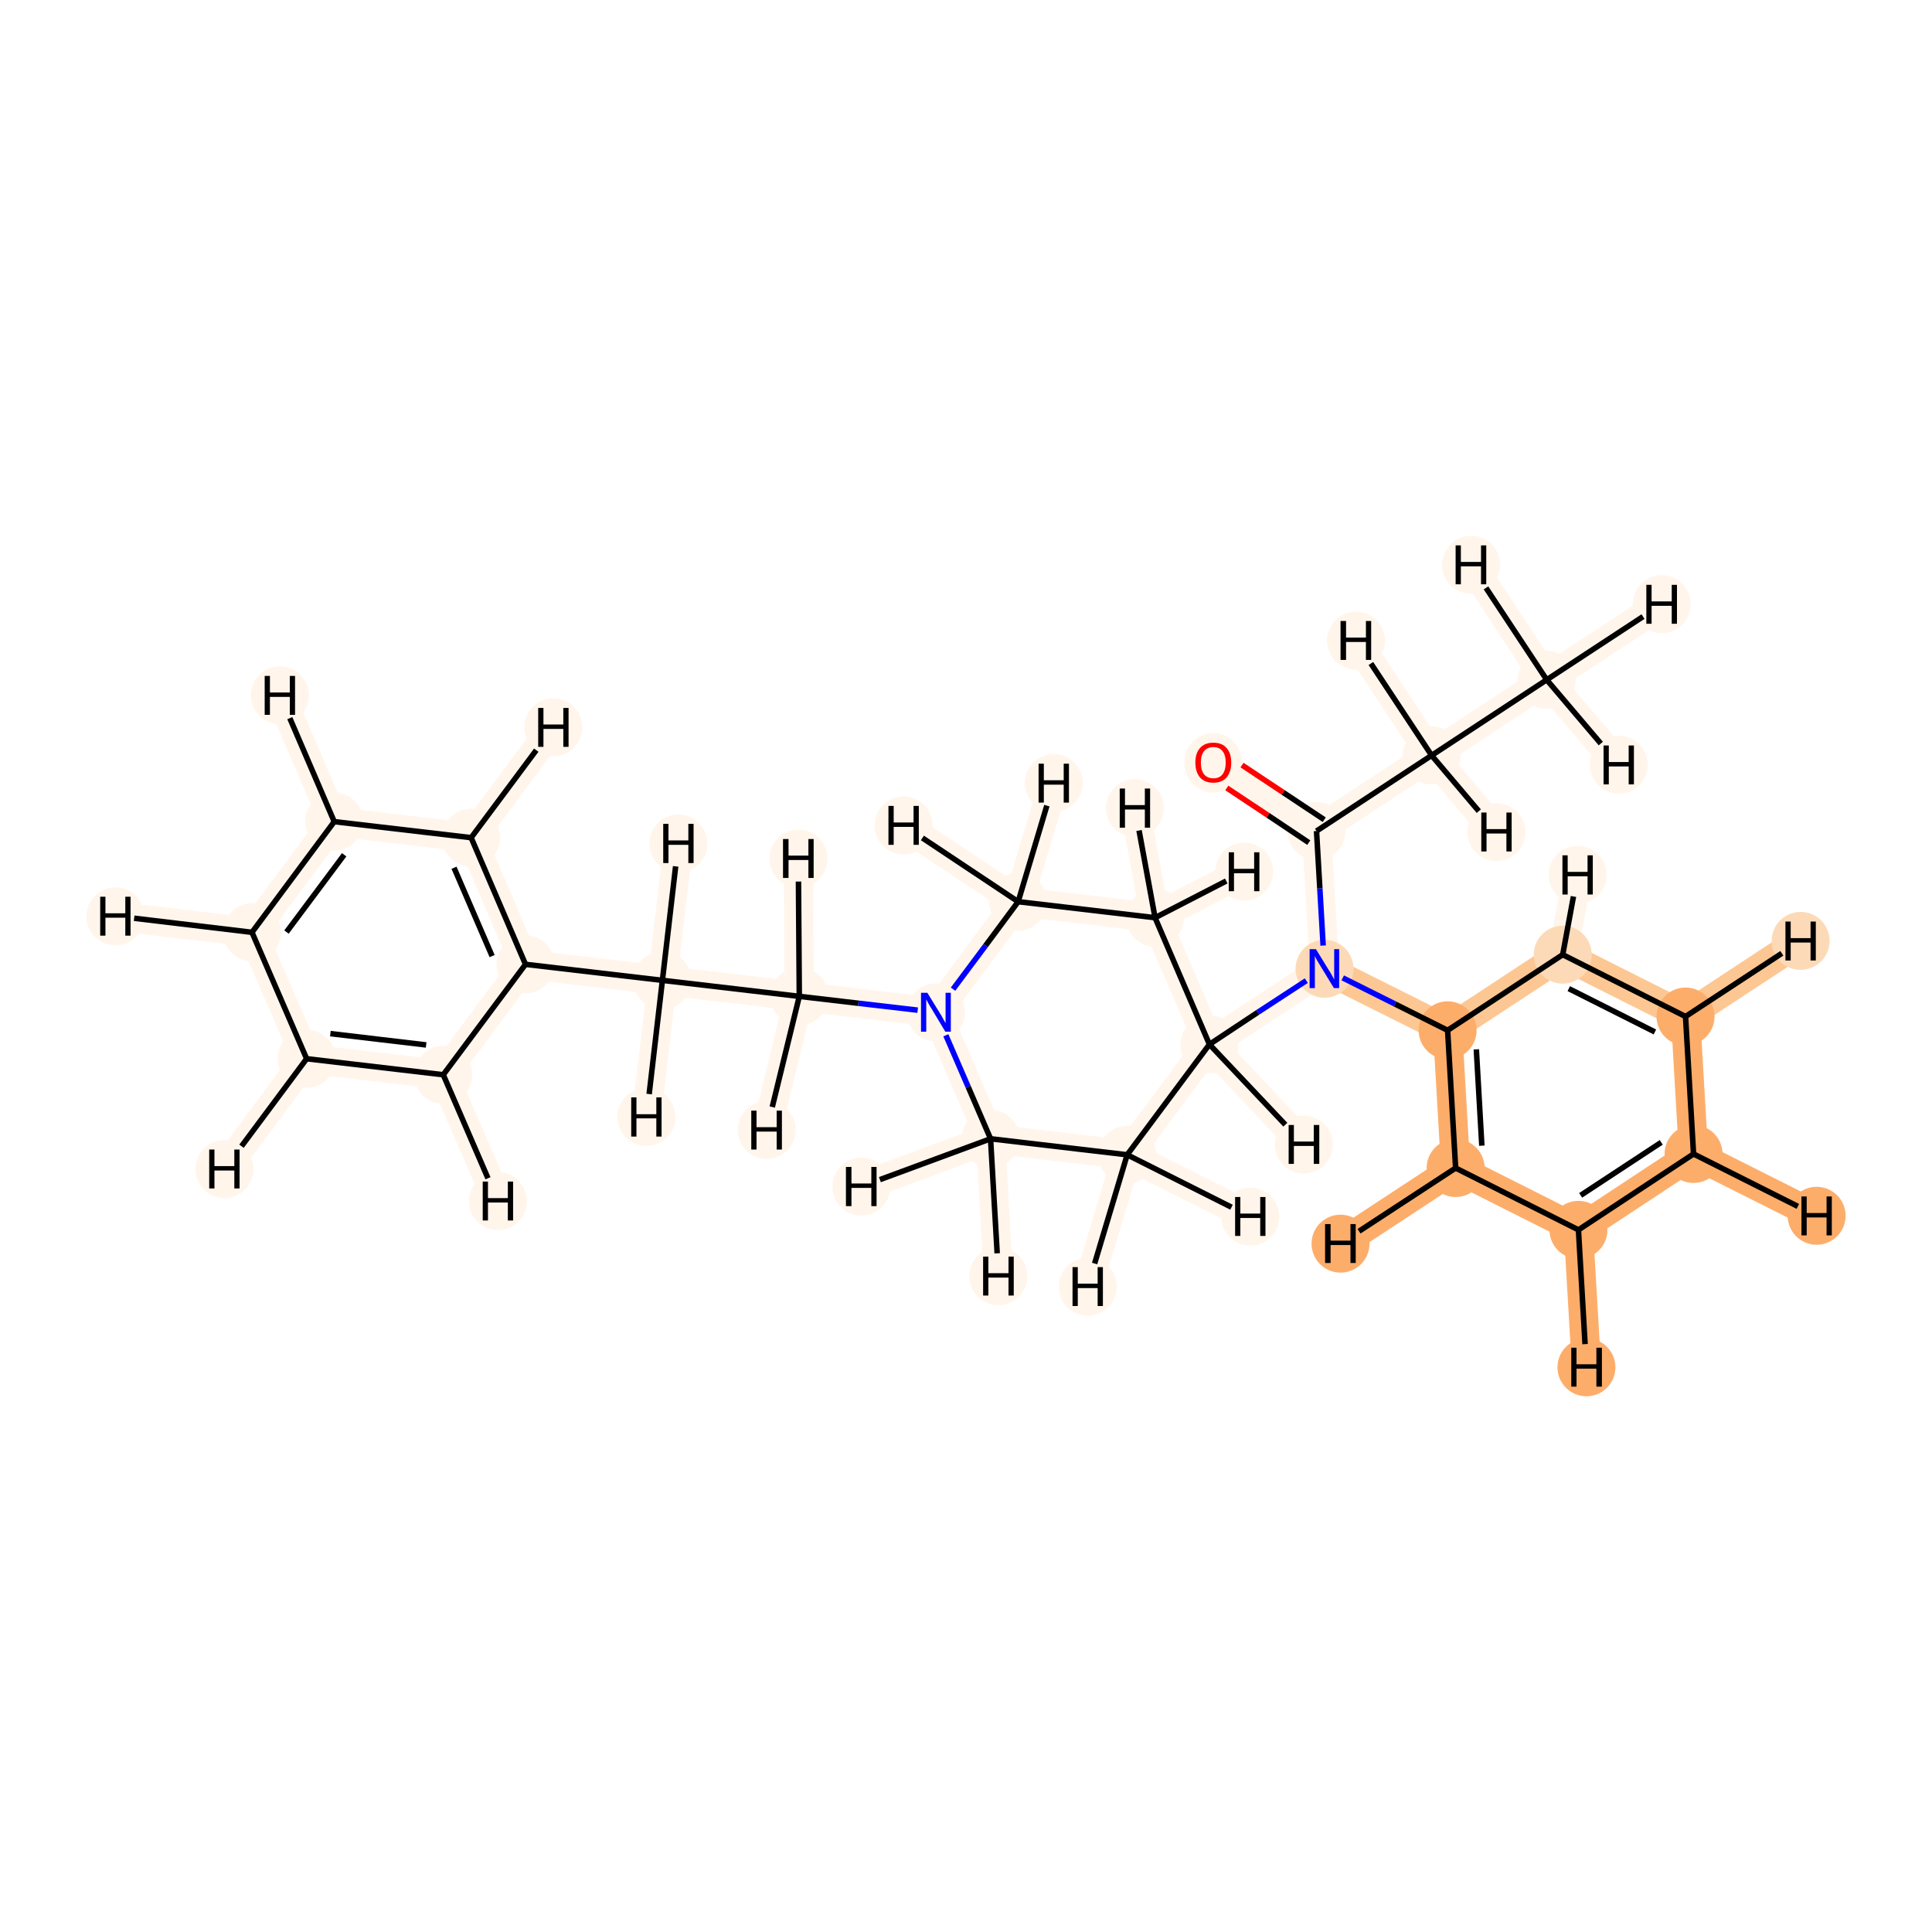 <?xml version='1.0' encoding='iso-8859-1'?>
<svg version='1.1' baseProfile='full'
              xmlns='http://www.w3.org/2000/svg'
                      xmlns:rdkit='http://www.rdkit.org/xml'
                      xmlns:xlink='http://www.w3.org/1999/xlink'
                  xml:space='preserve'
width='700px' height='700px' viewBox='0 0 700 700'>
<!-- END OF HEADER -->
<rect style='opacity:1.0;fill:#FFFFFF;stroke:none' width='700.0' height='700.0' x='0.0' y='0.0'> </rect>
<path d='M 560.4,246.3 L 518.7,273.7' style='fill:none;fill-rule:evenodd;stroke:#FFF5EB;stroke-width:10.6px;stroke-linecap:butt;stroke-linejoin:miter;stroke-opacity:1' />
<path d='M 560.4,246.3 L 602.1,218.9' style='fill:none;fill-rule:evenodd;stroke:#FFF5EB;stroke-width:10.6px;stroke-linecap:butt;stroke-linejoin:miter;stroke-opacity:1' />
<path d='M 560.4,246.3 L 533.0,204.6' style='fill:none;fill-rule:evenodd;stroke:#FFF5EB;stroke-width:10.6px;stroke-linecap:butt;stroke-linejoin:miter;stroke-opacity:1' />
<path d='M 560.4,246.3 L 586.5,277.1' style='fill:none;fill-rule:evenodd;stroke:#FFF5EB;stroke-width:10.6px;stroke-linecap:butt;stroke-linejoin:miter;stroke-opacity:1' />
<path d='M 518.7,273.7 L 477.0,301.1' style='fill:none;fill-rule:evenodd;stroke:#FFF5EB;stroke-width:10.6px;stroke-linecap:butt;stroke-linejoin:miter;stroke-opacity:1' />
<path d='M 518.7,273.7 L 491.3,232.1' style='fill:none;fill-rule:evenodd;stroke:#FFF5EB;stroke-width:10.6px;stroke-linecap:butt;stroke-linejoin:miter;stroke-opacity:1' />
<path d='M 518.7,273.7 L 542.2,301.5' style='fill:none;fill-rule:evenodd;stroke:#FFF5EB;stroke-width:10.6px;stroke-linecap:butt;stroke-linejoin:miter;stroke-opacity:1' />
<path d='M 477.0,301.1 L 439.6,276.2' style='fill:none;fill-rule:evenodd;stroke:#FFF5EB;stroke-width:10.6px;stroke-linecap:butt;stroke-linejoin:miter;stroke-opacity:1' />
<path d='M 477.0,301.1 L 479.9,351.0' style='fill:none;fill-rule:evenodd;stroke:#FFF5EB;stroke-width:10.6px;stroke-linecap:butt;stroke-linejoin:miter;stroke-opacity:1' />
<path d='M 479.9,351.0 L 524.5,373.3' style='fill:none;fill-rule:evenodd;stroke:#FDC793;stroke-width:10.6px;stroke-linecap:butt;stroke-linejoin:miter;stroke-opacity:1' />
<path d='M 479.9,351.0 L 438.2,378.4' style='fill:none;fill-rule:evenodd;stroke:#FFF5EB;stroke-width:10.6px;stroke-linecap:butt;stroke-linejoin:miter;stroke-opacity:1' />
<path d='M 524.5,373.3 L 527.4,423.2' style='fill:none;fill-rule:evenodd;stroke:#FDAD6A;stroke-width:10.6px;stroke-linecap:butt;stroke-linejoin:miter;stroke-opacity:1' />
<path d='M 524.5,373.3 L 566.2,345.9' style='fill:none;fill-rule:evenodd;stroke:#FDC793;stroke-width:10.6px;stroke-linecap:butt;stroke-linejoin:miter;stroke-opacity:1' />
<path d='M 527.4,423.2 L 571.9,445.6' style='fill:none;fill-rule:evenodd;stroke:#FDAD6A;stroke-width:10.6px;stroke-linecap:butt;stroke-linejoin:miter;stroke-opacity:1' />
<path d='M 527.4,423.2 L 485.7,450.6' style='fill:none;fill-rule:evenodd;stroke:#FDAD6A;stroke-width:10.6px;stroke-linecap:butt;stroke-linejoin:miter;stroke-opacity:1' />
<path d='M 571.9,445.6 L 613.6,418.1' style='fill:none;fill-rule:evenodd;stroke:#FDAD6A;stroke-width:10.6px;stroke-linecap:butt;stroke-linejoin:miter;stroke-opacity:1' />
<path d='M 571.9,445.6 L 574.8,495.4' style='fill:none;fill-rule:evenodd;stroke:#FDAD6A;stroke-width:10.6px;stroke-linecap:butt;stroke-linejoin:miter;stroke-opacity:1' />
<path d='M 613.6,418.1 L 610.7,368.3' style='fill:none;fill-rule:evenodd;stroke:#FDAD6A;stroke-width:10.6px;stroke-linecap:butt;stroke-linejoin:miter;stroke-opacity:1' />
<path d='M 613.6,418.1 L 658.2,440.5' style='fill:none;fill-rule:evenodd;stroke:#FDAD6A;stroke-width:10.6px;stroke-linecap:butt;stroke-linejoin:miter;stroke-opacity:1' />
<path d='M 610.7,368.3 L 566.2,345.9' style='fill:none;fill-rule:evenodd;stroke:#FDC793;stroke-width:10.6px;stroke-linecap:butt;stroke-linejoin:miter;stroke-opacity:1' />
<path d='M 610.7,368.3 L 652.4,340.9' style='fill:none;fill-rule:evenodd;stroke:#FDC793;stroke-width:10.6px;stroke-linecap:butt;stroke-linejoin:miter;stroke-opacity:1' />
<path d='M 566.2,345.9 L 571.6,317.0' style='fill:none;fill-rule:evenodd;stroke:#FFF5EB;stroke-width:10.6px;stroke-linecap:butt;stroke-linejoin:miter;stroke-opacity:1' />
<path d='M 438.2,378.4 L 418.5,332.5' style='fill:none;fill-rule:evenodd;stroke:#FFF5EB;stroke-width:10.6px;stroke-linecap:butt;stroke-linejoin:miter;stroke-opacity:1' />
<path d='M 438.2,378.4 L 408.4,418.4' style='fill:none;fill-rule:evenodd;stroke:#FFF5EB;stroke-width:10.6px;stroke-linecap:butt;stroke-linejoin:miter;stroke-opacity:1' />
<path d='M 438.2,378.4 L 472.4,414.7' style='fill:none;fill-rule:evenodd;stroke:#FFF5EB;stroke-width:10.6px;stroke-linecap:butt;stroke-linejoin:miter;stroke-opacity:1' />
<path d='M 418.5,332.5 L 368.9,326.7' style='fill:none;fill-rule:evenodd;stroke:#FFF5EB;stroke-width:10.6px;stroke-linecap:butt;stroke-linejoin:miter;stroke-opacity:1' />
<path d='M 418.5,332.5 L 411.2,292.8' style='fill:none;fill-rule:evenodd;stroke:#FFF5EB;stroke-width:10.6px;stroke-linecap:butt;stroke-linejoin:miter;stroke-opacity:1' />
<path d='M 418.5,332.5 L 450.8,315.8' style='fill:none;fill-rule:evenodd;stroke:#FFF5EB;stroke-width:10.6px;stroke-linecap:butt;stroke-linejoin:miter;stroke-opacity:1' />
<path d='M 368.9,326.7 L 339.1,366.8' style='fill:none;fill-rule:evenodd;stroke:#FFF5EB;stroke-width:10.6px;stroke-linecap:butt;stroke-linejoin:miter;stroke-opacity:1' />
<path d='M 368.9,326.7 L 327.4,299.1' style='fill:none;fill-rule:evenodd;stroke:#FFF5EB;stroke-width:10.6px;stroke-linecap:butt;stroke-linejoin:miter;stroke-opacity:1' />
<path d='M 368.9,326.7 L 381.8,283.7' style='fill:none;fill-rule:evenodd;stroke:#FFF5EB;stroke-width:10.6px;stroke-linecap:butt;stroke-linejoin:miter;stroke-opacity:1' />
<path d='M 339.1,366.8 L 358.9,412.6' style='fill:none;fill-rule:evenodd;stroke:#FFF5EB;stroke-width:10.6px;stroke-linecap:butt;stroke-linejoin:miter;stroke-opacity:1' />
<path d='M 339.1,366.8 L 289.6,361.0' style='fill:none;fill-rule:evenodd;stroke:#FFF5EB;stroke-width:10.6px;stroke-linecap:butt;stroke-linejoin:miter;stroke-opacity:1' />
<path d='M 358.9,412.6 L 408.4,418.4' style='fill:none;fill-rule:evenodd;stroke:#FFF5EB;stroke-width:10.6px;stroke-linecap:butt;stroke-linejoin:miter;stroke-opacity:1' />
<path d='M 358.9,412.6 L 361.7,462.4' style='fill:none;fill-rule:evenodd;stroke:#FFF5EB;stroke-width:10.6px;stroke-linecap:butt;stroke-linejoin:miter;stroke-opacity:1' />
<path d='M 358.9,412.6 L 312.1,429.9' style='fill:none;fill-rule:evenodd;stroke:#FFF5EB;stroke-width:10.6px;stroke-linecap:butt;stroke-linejoin:miter;stroke-opacity:1' />
<path d='M 408.4,418.4 L 453.0,440.8' style='fill:none;fill-rule:evenodd;stroke:#FFF5EB;stroke-width:10.6px;stroke-linecap:butt;stroke-linejoin:miter;stroke-opacity:1' />
<path d='M 408.4,418.4 L 394.1,466.2' style='fill:none;fill-rule:evenodd;stroke:#FFF5EB;stroke-width:10.6px;stroke-linecap:butt;stroke-linejoin:miter;stroke-opacity:1' />
<path d='M 289.6,361.0 L 240.0,355.2' style='fill:none;fill-rule:evenodd;stroke:#FFF5EB;stroke-width:10.6px;stroke-linecap:butt;stroke-linejoin:miter;stroke-opacity:1' />
<path d='M 289.6,361.0 L 289.3,311.1' style='fill:none;fill-rule:evenodd;stroke:#FFF5EB;stroke-width:10.6px;stroke-linecap:butt;stroke-linejoin:miter;stroke-opacity:1' />
<path d='M 289.6,361.0 L 277.8,409.4' style='fill:none;fill-rule:evenodd;stroke:#FFF5EB;stroke-width:10.6px;stroke-linecap:butt;stroke-linejoin:miter;stroke-opacity:1' />
<path d='M 240.0,355.2 L 190.4,349.4' style='fill:none;fill-rule:evenodd;stroke:#FFF5EB;stroke-width:10.6px;stroke-linecap:butt;stroke-linejoin:miter;stroke-opacity:1' />
<path d='M 240.0,355.2 L 234.2,404.7' style='fill:none;fill-rule:evenodd;stroke:#FFF5EB;stroke-width:10.6px;stroke-linecap:butt;stroke-linejoin:miter;stroke-opacity:1' />
<path d='M 240.0,355.2 L 245.8,305.6' style='fill:none;fill-rule:evenodd;stroke:#FFF5EB;stroke-width:10.6px;stroke-linecap:butt;stroke-linejoin:miter;stroke-opacity:1' />
<path d='M 190.4,349.4 L 170.7,303.5' style='fill:none;fill-rule:evenodd;stroke:#FFF5EB;stroke-width:10.6px;stroke-linecap:butt;stroke-linejoin:miter;stroke-opacity:1' />
<path d='M 190.4,349.4 L 160.6,389.4' style='fill:none;fill-rule:evenodd;stroke:#FFF5EB;stroke-width:10.6px;stroke-linecap:butt;stroke-linejoin:miter;stroke-opacity:1' />
<path d='M 170.7,303.5 L 121.1,297.7' style='fill:none;fill-rule:evenodd;stroke:#FFF5EB;stroke-width:10.6px;stroke-linecap:butt;stroke-linejoin:miter;stroke-opacity:1' />
<path d='M 170.7,303.5 L 200.5,263.5' style='fill:none;fill-rule:evenodd;stroke:#FFF5EB;stroke-width:10.6px;stroke-linecap:butt;stroke-linejoin:miter;stroke-opacity:1' />
<path d='M 121.1,297.7 L 91.3,337.8' style='fill:none;fill-rule:evenodd;stroke:#FFF5EB;stroke-width:10.6px;stroke-linecap:butt;stroke-linejoin:miter;stroke-opacity:1' />
<path d='M 121.1,297.7 L 101.4,251.9' style='fill:none;fill-rule:evenodd;stroke:#FFF5EB;stroke-width:10.6px;stroke-linecap:butt;stroke-linejoin:miter;stroke-opacity:1' />
<path d='M 91.3,337.8 L 111.1,383.6' style='fill:none;fill-rule:evenodd;stroke:#FFF5EB;stroke-width:10.6px;stroke-linecap:butt;stroke-linejoin:miter;stroke-opacity:1' />
<path d='M 91.3,337.8 L 41.8,332.0' style='fill:none;fill-rule:evenodd;stroke:#FFF5EB;stroke-width:10.6px;stroke-linecap:butt;stroke-linejoin:miter;stroke-opacity:1' />
<path d='M 111.1,383.6 L 160.6,389.4' style='fill:none;fill-rule:evenodd;stroke:#FFF5EB;stroke-width:10.6px;stroke-linecap:butt;stroke-linejoin:miter;stroke-opacity:1' />
<path d='M 111.1,383.6 L 81.3,423.6' style='fill:none;fill-rule:evenodd;stroke:#FFF5EB;stroke-width:10.6px;stroke-linecap:butt;stroke-linejoin:miter;stroke-opacity:1' />
<path d='M 160.6,389.4 L 180.4,435.2' style='fill:none;fill-rule:evenodd;stroke:#FFF5EB;stroke-width:10.6px;stroke-linecap:butt;stroke-linejoin:miter;stroke-opacity:1' />
<ellipse cx='560.4' cy='246.3' rx='10.0' ry='10.0'  style='fill:#FFF5EB;fill-rule:evenodd;stroke:#FFF5EB;stroke-width:1.0px;stroke-linecap:butt;stroke-linejoin:miter;stroke-opacity:1' />
<ellipse cx='518.7' cy='273.7' rx='10.0' ry='10.0'  style='fill:#FFF5EB;fill-rule:evenodd;stroke:#FFF5EB;stroke-width:1.0px;stroke-linecap:butt;stroke-linejoin:miter;stroke-opacity:1' />
<ellipse cx='477.0' cy='301.1' rx='10.0' ry='10.0'  style='fill:#FFF5EB;fill-rule:evenodd;stroke:#FFF5EB;stroke-width:1.0px;stroke-linecap:butt;stroke-linejoin:miter;stroke-opacity:1' />
<ellipse cx='439.6' cy='276.4' rx='10.0' ry='10.3'  style='fill:#FFF5EB;fill-rule:evenodd;stroke:#FFF5EB;stroke-width:1.0px;stroke-linecap:butt;stroke-linejoin:miter;stroke-opacity:1' />
<ellipse cx='479.9' cy='351.0' rx='10.0' ry='10.0'  style='fill:#FDDAB7;fill-rule:evenodd;stroke:#FDDAB7;stroke-width:1.0px;stroke-linecap:butt;stroke-linejoin:miter;stroke-opacity:1' />
<ellipse cx='524.5' cy='373.3' rx='10.0' ry='10.0'  style='fill:#FDAD6A;fill-rule:evenodd;stroke:#FDAD6A;stroke-width:1.0px;stroke-linecap:butt;stroke-linejoin:miter;stroke-opacity:1' />
<ellipse cx='527.4' cy='423.2' rx='10.0' ry='10.0'  style='fill:#FDAD6A;fill-rule:evenodd;stroke:#FDAD6A;stroke-width:1.0px;stroke-linecap:butt;stroke-linejoin:miter;stroke-opacity:1' />
<ellipse cx='571.9' cy='445.6' rx='10.0' ry='10.0'  style='fill:#FDAD6A;fill-rule:evenodd;stroke:#FDAD6A;stroke-width:1.0px;stroke-linecap:butt;stroke-linejoin:miter;stroke-opacity:1' />
<ellipse cx='613.6' cy='418.1' rx='10.0' ry='10.0'  style='fill:#FDAD6A;fill-rule:evenodd;stroke:#FDAD6A;stroke-width:1.0px;stroke-linecap:butt;stroke-linejoin:miter;stroke-opacity:1' />
<ellipse cx='610.7' cy='368.3' rx='10.0' ry='10.0'  style='fill:#FDAD6A;fill-rule:evenodd;stroke:#FDAD6A;stroke-width:1.0px;stroke-linecap:butt;stroke-linejoin:miter;stroke-opacity:1' />
<ellipse cx='566.2' cy='345.9' rx='10.0' ry='10.0'  style='fill:#FDDAB7;fill-rule:evenodd;stroke:#FDDAB7;stroke-width:1.0px;stroke-linecap:butt;stroke-linejoin:miter;stroke-opacity:1' />
<ellipse cx='438.2' cy='378.4' rx='10.0' ry='10.0'  style='fill:#FFF5EB;fill-rule:evenodd;stroke:#FFF5EB;stroke-width:1.0px;stroke-linecap:butt;stroke-linejoin:miter;stroke-opacity:1' />
<ellipse cx='418.5' cy='332.5' rx='10.0' ry='10.0'  style='fill:#FFF5EB;fill-rule:evenodd;stroke:#FFF5EB;stroke-width:1.0px;stroke-linecap:butt;stroke-linejoin:miter;stroke-opacity:1' />
<ellipse cx='368.9' cy='326.7' rx='10.0' ry='10.0'  style='fill:#FFF5EB;fill-rule:evenodd;stroke:#FFF5EB;stroke-width:1.0px;stroke-linecap:butt;stroke-linejoin:miter;stroke-opacity:1' />
<ellipse cx='339.1' cy='366.8' rx='10.0' ry='10.0'  style='fill:#FFF5EB;fill-rule:evenodd;stroke:#FFF5EB;stroke-width:1.0px;stroke-linecap:butt;stroke-linejoin:miter;stroke-opacity:1' />
<ellipse cx='358.9' cy='412.6' rx='10.0' ry='10.0'  style='fill:#FFF5EB;fill-rule:evenodd;stroke:#FFF5EB;stroke-width:1.0px;stroke-linecap:butt;stroke-linejoin:miter;stroke-opacity:1' />
<ellipse cx='408.4' cy='418.4' rx='10.0' ry='10.0'  style='fill:#FFF5EB;fill-rule:evenodd;stroke:#FFF5EB;stroke-width:1.0px;stroke-linecap:butt;stroke-linejoin:miter;stroke-opacity:1' />
<ellipse cx='289.6' cy='361.0' rx='10.0' ry='10.0'  style='fill:#FFF5EB;fill-rule:evenodd;stroke:#FFF5EB;stroke-width:1.0px;stroke-linecap:butt;stroke-linejoin:miter;stroke-opacity:1' />
<ellipse cx='240.0' cy='355.2' rx='10.0' ry='10.0'  style='fill:#FFF5EB;fill-rule:evenodd;stroke:#FFF5EB;stroke-width:1.0px;stroke-linecap:butt;stroke-linejoin:miter;stroke-opacity:1' />
<ellipse cx='190.4' cy='349.4' rx='10.0' ry='10.0'  style='fill:#FFF5EB;fill-rule:evenodd;stroke:#FFF5EB;stroke-width:1.0px;stroke-linecap:butt;stroke-linejoin:miter;stroke-opacity:1' />
<ellipse cx='170.7' cy='303.5' rx='10.0' ry='10.0'  style='fill:#FFF5EB;fill-rule:evenodd;stroke:#FFF5EB;stroke-width:1.0px;stroke-linecap:butt;stroke-linejoin:miter;stroke-opacity:1' />
<ellipse cx='121.1' cy='297.7' rx='10.0' ry='10.0'  style='fill:#FFF5EB;fill-rule:evenodd;stroke:#FFF5EB;stroke-width:1.0px;stroke-linecap:butt;stroke-linejoin:miter;stroke-opacity:1' />
<ellipse cx='91.3' cy='337.8' rx='10.0' ry='10.0'  style='fill:#FFF5EB;fill-rule:evenodd;stroke:#FFF5EB;stroke-width:1.0px;stroke-linecap:butt;stroke-linejoin:miter;stroke-opacity:1' />
<ellipse cx='111.1' cy='383.6' rx='10.0' ry='10.0'  style='fill:#FFF5EB;fill-rule:evenodd;stroke:#FFF5EB;stroke-width:1.0px;stroke-linecap:butt;stroke-linejoin:miter;stroke-opacity:1' />
<ellipse cx='160.6' cy='389.4' rx='10.0' ry='10.0'  style='fill:#FFF5EB;fill-rule:evenodd;stroke:#FFF5EB;stroke-width:1.0px;stroke-linecap:butt;stroke-linejoin:miter;stroke-opacity:1' />
<ellipse cx='602.1' cy='218.9' rx='10.0' ry='10.0'  style='fill:#FFF5EB;fill-rule:evenodd;stroke:#FFF5EB;stroke-width:1.0px;stroke-linecap:butt;stroke-linejoin:miter;stroke-opacity:1' />
<ellipse cx='533.0' cy='204.6' rx='10.0' ry='10.0'  style='fill:#FFF5EB;fill-rule:evenodd;stroke:#FFF5EB;stroke-width:1.0px;stroke-linecap:butt;stroke-linejoin:miter;stroke-opacity:1' />
<ellipse cx='586.5' cy='277.1' rx='10.0' ry='10.0'  style='fill:#FFF5EB;fill-rule:evenodd;stroke:#FFF5EB;stroke-width:1.0px;stroke-linecap:butt;stroke-linejoin:miter;stroke-opacity:1' />
<ellipse cx='491.3' cy='232.1' rx='10.0' ry='10.0'  style='fill:#FFF5EB;fill-rule:evenodd;stroke:#FFF5EB;stroke-width:1.0px;stroke-linecap:butt;stroke-linejoin:miter;stroke-opacity:1' />
<ellipse cx='542.2' cy='301.5' rx='10.0' ry='10.0'  style='fill:#FFF5EB;fill-rule:evenodd;stroke:#FFF5EB;stroke-width:1.0px;stroke-linecap:butt;stroke-linejoin:miter;stroke-opacity:1' />
<ellipse cx='485.7' cy='450.6' rx='10.0' ry='10.0'  style='fill:#FDAD6A;fill-rule:evenodd;stroke:#FDAD6A;stroke-width:1.0px;stroke-linecap:butt;stroke-linejoin:miter;stroke-opacity:1' />
<ellipse cx='574.8' cy='495.4' rx='10.0' ry='10.0'  style='fill:#FDAD6A;fill-rule:evenodd;stroke:#FDAD6A;stroke-width:1.0px;stroke-linecap:butt;stroke-linejoin:miter;stroke-opacity:1' />
<ellipse cx='658.2' cy='440.5' rx='10.0' ry='10.0'  style='fill:#FDAD6A;fill-rule:evenodd;stroke:#FDAD6A;stroke-width:1.0px;stroke-linecap:butt;stroke-linejoin:miter;stroke-opacity:1' />
<ellipse cx='652.4' cy='340.9' rx='10.0' ry='10.0'  style='fill:#FDDAB7;fill-rule:evenodd;stroke:#FDDAB7;stroke-width:1.0px;stroke-linecap:butt;stroke-linejoin:miter;stroke-opacity:1' />
<ellipse cx='571.6' cy='317.0' rx='10.0' ry='10.0'  style='fill:#FFF5EB;fill-rule:evenodd;stroke:#FFF5EB;stroke-width:1.0px;stroke-linecap:butt;stroke-linejoin:miter;stroke-opacity:1' />
<ellipse cx='472.4' cy='414.7' rx='10.0' ry='10.0'  style='fill:#FFF5EB;fill-rule:evenodd;stroke:#FFF5EB;stroke-width:1.0px;stroke-linecap:butt;stroke-linejoin:miter;stroke-opacity:1' />
<ellipse cx='411.2' cy='292.8' rx='10.0' ry='10.0'  style='fill:#FFF5EB;fill-rule:evenodd;stroke:#FFF5EB;stroke-width:1.0px;stroke-linecap:butt;stroke-linejoin:miter;stroke-opacity:1' />
<ellipse cx='450.8' cy='315.8' rx='10.0' ry='10.0'  style='fill:#FFF5EB;fill-rule:evenodd;stroke:#FFF5EB;stroke-width:1.0px;stroke-linecap:butt;stroke-linejoin:miter;stroke-opacity:1' />
<ellipse cx='327.4' cy='299.1' rx='10.0' ry='10.0'  style='fill:#FFF5EB;fill-rule:evenodd;stroke:#FFF5EB;stroke-width:1.0px;stroke-linecap:butt;stroke-linejoin:miter;stroke-opacity:1' />
<ellipse cx='381.8' cy='283.7' rx='10.0' ry='10.0'  style='fill:#FFF5EB;fill-rule:evenodd;stroke:#FFF5EB;stroke-width:1.0px;stroke-linecap:butt;stroke-linejoin:miter;stroke-opacity:1' />
<ellipse cx='361.7' cy='462.4' rx='10.0' ry='10.0'  style='fill:#FFF5EB;fill-rule:evenodd;stroke:#FFF5EB;stroke-width:1.0px;stroke-linecap:butt;stroke-linejoin:miter;stroke-opacity:1' />
<ellipse cx='312.1' cy='429.9' rx='10.0' ry='10.0'  style='fill:#FFF5EB;fill-rule:evenodd;stroke:#FFF5EB;stroke-width:1.0px;stroke-linecap:butt;stroke-linejoin:miter;stroke-opacity:1' />
<ellipse cx='453.0' cy='440.8' rx='10.0' ry='10.0'  style='fill:#FFF5EB;fill-rule:evenodd;stroke:#FFF5EB;stroke-width:1.0px;stroke-linecap:butt;stroke-linejoin:miter;stroke-opacity:1' />
<ellipse cx='394.1' cy='466.2' rx='10.0' ry='10.0'  style='fill:#FFF5EB;fill-rule:evenodd;stroke:#FFF5EB;stroke-width:1.0px;stroke-linecap:butt;stroke-linejoin:miter;stroke-opacity:1' />
<ellipse cx='289.3' cy='311.1' rx='10.0' ry='10.0'  style='fill:#FFF5EB;fill-rule:evenodd;stroke:#FFF5EB;stroke-width:1.0px;stroke-linecap:butt;stroke-linejoin:miter;stroke-opacity:1' />
<ellipse cx='277.8' cy='409.4' rx='10.0' ry='10.0'  style='fill:#FFF5EB;fill-rule:evenodd;stroke:#FFF5EB;stroke-width:1.0px;stroke-linecap:butt;stroke-linejoin:miter;stroke-opacity:1' />
<ellipse cx='234.2' cy='404.7' rx='10.0' ry='10.0'  style='fill:#FFF5EB;fill-rule:evenodd;stroke:#FFF5EB;stroke-width:1.0px;stroke-linecap:butt;stroke-linejoin:miter;stroke-opacity:1' />
<ellipse cx='245.8' cy='305.6' rx='10.0' ry='10.0'  style='fill:#FFF5EB;fill-rule:evenodd;stroke:#FFF5EB;stroke-width:1.0px;stroke-linecap:butt;stroke-linejoin:miter;stroke-opacity:1' />
<ellipse cx='200.5' cy='263.5' rx='10.0' ry='10.0'  style='fill:#FFF5EB;fill-rule:evenodd;stroke:#FFF5EB;stroke-width:1.0px;stroke-linecap:butt;stroke-linejoin:miter;stroke-opacity:1' />
<ellipse cx='101.4' cy='251.9' rx='10.0' ry='10.0'  style='fill:#FFF5EB;fill-rule:evenodd;stroke:#FFF5EB;stroke-width:1.0px;stroke-linecap:butt;stroke-linejoin:miter;stroke-opacity:1' />
<ellipse cx='41.8' cy='332.0' rx='10.0' ry='10.0'  style='fill:#FFF5EB;fill-rule:evenodd;stroke:#FFF5EB;stroke-width:1.0px;stroke-linecap:butt;stroke-linejoin:miter;stroke-opacity:1' />
<ellipse cx='81.3' cy='423.6' rx='10.0' ry='10.0'  style='fill:#FFF5EB;fill-rule:evenodd;stroke:#FFF5EB;stroke-width:1.0px;stroke-linecap:butt;stroke-linejoin:miter;stroke-opacity:1' />
<ellipse cx='180.4' cy='435.2' rx='10.0' ry='10.0'  style='fill:#FFF5EB;fill-rule:evenodd;stroke:#FFF5EB;stroke-width:1.0px;stroke-linecap:butt;stroke-linejoin:miter;stroke-opacity:1' />
<path class='bond-0 atom-0 atom-1' d='M 560.4,246.3 L 518.7,273.7' style='fill:none;fill-rule:evenodd;stroke:#000000;stroke-width:2.0px;stroke-linecap:butt;stroke-linejoin:miter;stroke-opacity:1' />
<path class='bond-27 atom-0 atom-25' d='M 560.4,246.3 L 595.3,223.4' style='fill:none;fill-rule:evenodd;stroke:#000000;stroke-width:2.0px;stroke-linecap:butt;stroke-linejoin:miter;stroke-opacity:1' />
<path class='bond-28 atom-0 atom-26' d='M 560.4,246.3 L 538.4,213.0' style='fill:none;fill-rule:evenodd;stroke:#000000;stroke-width:2.0px;stroke-linecap:butt;stroke-linejoin:miter;stroke-opacity:1' />
<path class='bond-29 atom-0 atom-27' d='M 560.4,246.3 L 580.0,269.4' style='fill:none;fill-rule:evenodd;stroke:#000000;stroke-width:2.0px;stroke-linecap:butt;stroke-linejoin:miter;stroke-opacity:1' />
<path class='bond-1 atom-1 atom-2' d='M 518.7,273.7 L 477.0,301.1' style='fill:none;fill-rule:evenodd;stroke:#000000;stroke-width:2.0px;stroke-linecap:butt;stroke-linejoin:miter;stroke-opacity:1' />
<path class='bond-30 atom-1 atom-28' d='M 518.7,273.7 L 496.7,240.4' style='fill:none;fill-rule:evenodd;stroke:#000000;stroke-width:2.0px;stroke-linecap:butt;stroke-linejoin:miter;stroke-opacity:1' />
<path class='bond-31 atom-1 atom-29' d='M 518.7,273.7 L 535.8,293.9' style='fill:none;fill-rule:evenodd;stroke:#000000;stroke-width:2.0px;stroke-linecap:butt;stroke-linejoin:miter;stroke-opacity:1' />
<path class='bond-2 atom-2 atom-3' d='M 479.8,297.0 L 464.9,287.1' style='fill:none;fill-rule:evenodd;stroke:#000000;stroke-width:2.0px;stroke-linecap:butt;stroke-linejoin:miter;stroke-opacity:1' />
<path class='bond-2 atom-2 atom-3' d='M 464.9,287.1 L 450.0,277.2' style='fill:none;fill-rule:evenodd;stroke:#FF0000;stroke-width:2.0px;stroke-linecap:butt;stroke-linejoin:miter;stroke-opacity:1' />
<path class='bond-2 atom-2 atom-3' d='M 474.2,305.3 L 459.4,295.4' style='fill:none;fill-rule:evenodd;stroke:#000000;stroke-width:2.0px;stroke-linecap:butt;stroke-linejoin:miter;stroke-opacity:1' />
<path class='bond-2 atom-2 atom-3' d='M 459.4,295.4 L 444.5,285.5' style='fill:none;fill-rule:evenodd;stroke:#FF0000;stroke-width:2.0px;stroke-linecap:butt;stroke-linejoin:miter;stroke-opacity:1' />
<path class='bond-3 atom-2 atom-4' d='M 477.0,301.1 L 478.2,321.9' style='fill:none;fill-rule:evenodd;stroke:#000000;stroke-width:2.0px;stroke-linecap:butt;stroke-linejoin:miter;stroke-opacity:1' />
<path class='bond-3 atom-2 atom-4' d='M 478.2,321.9 L 479.4,342.6' style='fill:none;fill-rule:evenodd;stroke:#0000FF;stroke-width:2.0px;stroke-linecap:butt;stroke-linejoin:miter;stroke-opacity:1' />
<path class='bond-4 atom-4 atom-5' d='M 486.5,354.3 L 505.5,363.8' style='fill:none;fill-rule:evenodd;stroke:#0000FF;stroke-width:2.0px;stroke-linecap:butt;stroke-linejoin:miter;stroke-opacity:1' />
<path class='bond-4 atom-4 atom-5' d='M 505.5,363.8 L 524.5,373.3' style='fill:none;fill-rule:evenodd;stroke:#000000;stroke-width:2.0px;stroke-linecap:butt;stroke-linejoin:miter;stroke-opacity:1' />
<path class='bond-10 atom-4 atom-11' d='M 473.3,355.3 L 455.7,366.8' style='fill:none;fill-rule:evenodd;stroke:#0000FF;stroke-width:2.0px;stroke-linecap:butt;stroke-linejoin:miter;stroke-opacity:1' />
<path class='bond-10 atom-4 atom-11' d='M 455.7,366.8 L 438.2,378.4' style='fill:none;fill-rule:evenodd;stroke:#000000;stroke-width:2.0px;stroke-linecap:butt;stroke-linejoin:miter;stroke-opacity:1' />
<path class='bond-5 atom-5 atom-6' d='M 524.5,373.3 L 527.4,423.2' style='fill:none;fill-rule:evenodd;stroke:#000000;stroke-width:2.0px;stroke-linecap:butt;stroke-linejoin:miter;stroke-opacity:1' />
<path class='bond-5 atom-5 atom-6' d='M 534.9,380.2 L 536.9,415.1' style='fill:none;fill-rule:evenodd;stroke:#000000;stroke-width:2.0px;stroke-linecap:butt;stroke-linejoin:miter;stroke-opacity:1' />
<path class='bond-24 atom-10 atom-5' d='M 566.2,345.9 L 524.5,373.3' style='fill:none;fill-rule:evenodd;stroke:#000000;stroke-width:2.0px;stroke-linecap:butt;stroke-linejoin:miter;stroke-opacity:1' />
<path class='bond-6 atom-6 atom-7' d='M 527.4,423.2 L 571.9,445.6' style='fill:none;fill-rule:evenodd;stroke:#000000;stroke-width:2.0px;stroke-linecap:butt;stroke-linejoin:miter;stroke-opacity:1' />
<path class='bond-32 atom-6 atom-30' d='M 527.4,423.2 L 492.4,446.1' style='fill:none;fill-rule:evenodd;stroke:#000000;stroke-width:2.0px;stroke-linecap:butt;stroke-linejoin:miter;stroke-opacity:1' />
<path class='bond-7 atom-7 atom-8' d='M 571.9,445.6 L 613.6,418.1' style='fill:none;fill-rule:evenodd;stroke:#000000;stroke-width:2.0px;stroke-linecap:butt;stroke-linejoin:miter;stroke-opacity:1' />
<path class='bond-7 atom-7 atom-8' d='M 572.7,433.1 L 601.9,413.9' style='fill:none;fill-rule:evenodd;stroke:#000000;stroke-width:2.0px;stroke-linecap:butt;stroke-linejoin:miter;stroke-opacity:1' />
<path class='bond-33 atom-7 atom-31' d='M 571.9,445.6 L 574.3,487.0' style='fill:none;fill-rule:evenodd;stroke:#000000;stroke-width:2.0px;stroke-linecap:butt;stroke-linejoin:miter;stroke-opacity:1' />
<path class='bond-8 atom-8 atom-9' d='M 613.6,418.1 L 610.7,368.3' style='fill:none;fill-rule:evenodd;stroke:#000000;stroke-width:2.0px;stroke-linecap:butt;stroke-linejoin:miter;stroke-opacity:1' />
<path class='bond-34 atom-8 atom-32' d='M 613.6,418.1 L 651.4,437.1' style='fill:none;fill-rule:evenodd;stroke:#000000;stroke-width:2.0px;stroke-linecap:butt;stroke-linejoin:miter;stroke-opacity:1' />
<path class='bond-9 atom-9 atom-10' d='M 610.7,368.3 L 566.2,345.9' style='fill:none;fill-rule:evenodd;stroke:#000000;stroke-width:2.0px;stroke-linecap:butt;stroke-linejoin:miter;stroke-opacity:1' />
<path class='bond-9 atom-9 atom-10' d='M 599.6,373.9 L 568.4,358.2' style='fill:none;fill-rule:evenodd;stroke:#000000;stroke-width:2.0px;stroke-linecap:butt;stroke-linejoin:miter;stroke-opacity:1' />
<path class='bond-35 atom-9 atom-33' d='M 610.7,368.3 L 645.6,345.4' style='fill:none;fill-rule:evenodd;stroke:#000000;stroke-width:2.0px;stroke-linecap:butt;stroke-linejoin:miter;stroke-opacity:1' />
<path class='bond-36 atom-10 atom-34' d='M 566.2,345.9 L 570.1,324.8' style='fill:none;fill-rule:evenodd;stroke:#000000;stroke-width:2.0px;stroke-linecap:butt;stroke-linejoin:miter;stroke-opacity:1' />
<path class='bond-11 atom-11 atom-12' d='M 438.2,378.4 L 418.5,332.5' style='fill:none;fill-rule:evenodd;stroke:#000000;stroke-width:2.0px;stroke-linecap:butt;stroke-linejoin:miter;stroke-opacity:1' />
<path class='bond-25 atom-16 atom-11' d='M 408.4,418.4 L 438.2,378.4' style='fill:none;fill-rule:evenodd;stroke:#000000;stroke-width:2.0px;stroke-linecap:butt;stroke-linejoin:miter;stroke-opacity:1' />
<path class='bond-37 atom-11 atom-35' d='M 438.2,378.4 L 465.7,407.5' style='fill:none;fill-rule:evenodd;stroke:#000000;stroke-width:2.0px;stroke-linecap:butt;stroke-linejoin:miter;stroke-opacity:1' />
<path class='bond-12 atom-12 atom-13' d='M 418.5,332.5 L 368.9,326.7' style='fill:none;fill-rule:evenodd;stroke:#000000;stroke-width:2.0px;stroke-linecap:butt;stroke-linejoin:miter;stroke-opacity:1' />
<path class='bond-38 atom-12 atom-36' d='M 418.5,332.5 L 412.7,300.9' style='fill:none;fill-rule:evenodd;stroke:#000000;stroke-width:2.0px;stroke-linecap:butt;stroke-linejoin:miter;stroke-opacity:1' />
<path class='bond-39 atom-12 atom-37' d='M 418.5,332.5 L 444.3,319.2' style='fill:none;fill-rule:evenodd;stroke:#000000;stroke-width:2.0px;stroke-linecap:butt;stroke-linejoin:miter;stroke-opacity:1' />
<path class='bond-13 atom-13 atom-14' d='M 368.9,326.7 L 357.1,342.6' style='fill:none;fill-rule:evenodd;stroke:#000000;stroke-width:2.0px;stroke-linecap:butt;stroke-linejoin:miter;stroke-opacity:1' />
<path class='bond-13 atom-13 atom-14' d='M 357.1,342.6 L 345.3,358.4' style='fill:none;fill-rule:evenodd;stroke:#0000FF;stroke-width:2.0px;stroke-linecap:butt;stroke-linejoin:miter;stroke-opacity:1' />
<path class='bond-40 atom-13 atom-38' d='M 368.9,326.7 L 334.2,303.6' style='fill:none;fill-rule:evenodd;stroke:#000000;stroke-width:2.0px;stroke-linecap:butt;stroke-linejoin:miter;stroke-opacity:1' />
<path class='bond-41 atom-13 atom-39' d='M 368.9,326.7 L 379.3,291.9' style='fill:none;fill-rule:evenodd;stroke:#000000;stroke-width:2.0px;stroke-linecap:butt;stroke-linejoin:miter;stroke-opacity:1' />
<path class='bond-14 atom-14 atom-15' d='M 342.7,375.1 L 350.8,393.8' style='fill:none;fill-rule:evenodd;stroke:#0000FF;stroke-width:2.0px;stroke-linecap:butt;stroke-linejoin:miter;stroke-opacity:1' />
<path class='bond-14 atom-14 atom-15' d='M 350.8,393.8 L 358.9,412.6' style='fill:none;fill-rule:evenodd;stroke:#000000;stroke-width:2.0px;stroke-linecap:butt;stroke-linejoin:miter;stroke-opacity:1' />
<path class='bond-16 atom-14 atom-17' d='M 332.5,366.0 L 311.0,363.5' style='fill:none;fill-rule:evenodd;stroke:#0000FF;stroke-width:2.0px;stroke-linecap:butt;stroke-linejoin:miter;stroke-opacity:1' />
<path class='bond-16 atom-14 atom-17' d='M 311.0,363.5 L 289.6,361.0' style='fill:none;fill-rule:evenodd;stroke:#000000;stroke-width:2.0px;stroke-linecap:butt;stroke-linejoin:miter;stroke-opacity:1' />
<path class='bond-15 atom-15 atom-16' d='M 358.9,412.6 L 408.4,418.4' style='fill:none;fill-rule:evenodd;stroke:#000000;stroke-width:2.0px;stroke-linecap:butt;stroke-linejoin:miter;stroke-opacity:1' />
<path class='bond-42 atom-15 atom-40' d='M 358.9,412.6 L 361.3,454.1' style='fill:none;fill-rule:evenodd;stroke:#000000;stroke-width:2.0px;stroke-linecap:butt;stroke-linejoin:miter;stroke-opacity:1' />
<path class='bond-43 atom-15 atom-41' d='M 358.9,412.6 L 318.8,427.4' style='fill:none;fill-rule:evenodd;stroke:#000000;stroke-width:2.0px;stroke-linecap:butt;stroke-linejoin:miter;stroke-opacity:1' />
<path class='bond-44 atom-16 atom-42' d='M 408.4,418.4 L 446.2,437.4' style='fill:none;fill-rule:evenodd;stroke:#000000;stroke-width:2.0px;stroke-linecap:butt;stroke-linejoin:miter;stroke-opacity:1' />
<path class='bond-45 atom-16 atom-43' d='M 408.4,418.4 L 396.6,457.8' style='fill:none;fill-rule:evenodd;stroke:#000000;stroke-width:2.0px;stroke-linecap:butt;stroke-linejoin:miter;stroke-opacity:1' />
<path class='bond-17 atom-17 atom-18' d='M 289.6,361.0 L 240.0,355.2' style='fill:none;fill-rule:evenodd;stroke:#000000;stroke-width:2.0px;stroke-linecap:butt;stroke-linejoin:miter;stroke-opacity:1' />
<path class='bond-46 atom-17 atom-44' d='M 289.6,361.0 L 289.3,319.4' style='fill:none;fill-rule:evenodd;stroke:#000000;stroke-width:2.0px;stroke-linecap:butt;stroke-linejoin:miter;stroke-opacity:1' />
<path class='bond-47 atom-17 atom-45' d='M 289.6,361.0 L 279.8,401.1' style='fill:none;fill-rule:evenodd;stroke:#000000;stroke-width:2.0px;stroke-linecap:butt;stroke-linejoin:miter;stroke-opacity:1' />
<path class='bond-18 atom-18 atom-19' d='M 240.0,355.2 L 190.4,349.4' style='fill:none;fill-rule:evenodd;stroke:#000000;stroke-width:2.0px;stroke-linecap:butt;stroke-linejoin:miter;stroke-opacity:1' />
<path class='bond-48 atom-18 atom-46' d='M 240.0,355.2 L 235.2,396.4' style='fill:none;fill-rule:evenodd;stroke:#000000;stroke-width:2.0px;stroke-linecap:butt;stroke-linejoin:miter;stroke-opacity:1' />
<path class='bond-49 atom-18 atom-47' d='M 240.0,355.2 L 244.8,313.9' style='fill:none;fill-rule:evenodd;stroke:#000000;stroke-width:2.0px;stroke-linecap:butt;stroke-linejoin:miter;stroke-opacity:1' />
<path class='bond-19 atom-19 atom-20' d='M 190.4,349.4 L 170.7,303.5' style='fill:none;fill-rule:evenodd;stroke:#000000;stroke-width:2.0px;stroke-linecap:butt;stroke-linejoin:miter;stroke-opacity:1' />
<path class='bond-19 atom-19 atom-20' d='M 178.3,346.4 L 164.5,314.4' style='fill:none;fill-rule:evenodd;stroke:#000000;stroke-width:2.0px;stroke-linecap:butt;stroke-linejoin:miter;stroke-opacity:1' />
<path class='bond-26 atom-24 atom-19' d='M 160.6,389.4 L 190.4,349.4' style='fill:none;fill-rule:evenodd;stroke:#000000;stroke-width:2.0px;stroke-linecap:butt;stroke-linejoin:miter;stroke-opacity:1' />
<path class='bond-20 atom-20 atom-21' d='M 170.7,303.5 L 121.1,297.7' style='fill:none;fill-rule:evenodd;stroke:#000000;stroke-width:2.0px;stroke-linecap:butt;stroke-linejoin:miter;stroke-opacity:1' />
<path class='bond-50 atom-20 atom-48' d='M 170.7,303.5 L 194.3,271.8' style='fill:none;fill-rule:evenodd;stroke:#000000;stroke-width:2.0px;stroke-linecap:butt;stroke-linejoin:miter;stroke-opacity:1' />
<path class='bond-21 atom-21 atom-22' d='M 121.1,297.7 L 91.3,337.8' style='fill:none;fill-rule:evenodd;stroke:#000000;stroke-width:2.0px;stroke-linecap:butt;stroke-linejoin:miter;stroke-opacity:1' />
<path class='bond-21 atom-21 atom-22' d='M 124.7,309.7 L 103.8,337.7' style='fill:none;fill-rule:evenodd;stroke:#000000;stroke-width:2.0px;stroke-linecap:butt;stroke-linejoin:miter;stroke-opacity:1' />
<path class='bond-51 atom-21 atom-49' d='M 121.1,297.7 L 105.0,260.2' style='fill:none;fill-rule:evenodd;stroke:#000000;stroke-width:2.0px;stroke-linecap:butt;stroke-linejoin:miter;stroke-opacity:1' />
<path class='bond-22 atom-22 atom-23' d='M 91.3,337.8 L 111.1,383.6' style='fill:none;fill-rule:evenodd;stroke:#000000;stroke-width:2.0px;stroke-linecap:butt;stroke-linejoin:miter;stroke-opacity:1' />
<path class='bond-52 atom-22 atom-50' d='M 91.3,337.8 L 48.6,332.7' style='fill:none;fill-rule:evenodd;stroke:#000000;stroke-width:2.0px;stroke-linecap:butt;stroke-linejoin:miter;stroke-opacity:1' />
<path class='bond-23 atom-23 atom-24' d='M 111.1,383.6 L 160.6,389.4' style='fill:none;fill-rule:evenodd;stroke:#000000;stroke-width:2.0px;stroke-linecap:butt;stroke-linejoin:miter;stroke-opacity:1' />
<path class='bond-23 atom-23 atom-24' d='M 119.7,374.5 L 154.4,378.6' style='fill:none;fill-rule:evenodd;stroke:#000000;stroke-width:2.0px;stroke-linecap:butt;stroke-linejoin:miter;stroke-opacity:1' />
<path class='bond-53 atom-23 atom-51' d='M 111.1,383.6 L 87.5,415.3' style='fill:none;fill-rule:evenodd;stroke:#000000;stroke-width:2.0px;stroke-linecap:butt;stroke-linejoin:miter;stroke-opacity:1' />
<path class='bond-54 atom-24 atom-52' d='M 160.6,389.4 L 176.8,426.9' style='fill:none;fill-rule:evenodd;stroke:#000000;stroke-width:2.0px;stroke-linecap:butt;stroke-linejoin:miter;stroke-opacity:1' />
<path  class='atom-3' d='M 433.1 276.3
Q 433.1 272.9, 434.8 271.0
Q 436.5 269.1, 439.6 269.1
Q 442.8 269.1, 444.4 271.0
Q 446.1 272.9, 446.1 276.3
Q 446.1 279.7, 444.4 281.7
Q 442.7 283.6, 439.6 283.6
Q 436.5 283.6, 434.8 281.7
Q 433.1 279.7, 433.1 276.3
M 439.6 282.0
Q 441.8 282.0, 442.9 280.6
Q 444.1 279.1, 444.1 276.3
Q 444.1 273.5, 442.9 272.1
Q 441.8 270.7, 439.6 270.7
Q 437.5 270.7, 436.3 272.1
Q 435.1 273.5, 435.1 276.3
Q 435.1 279.1, 436.3 280.6
Q 437.5 282.0, 439.6 282.0
' fill='#FF0000'/>
<path  class='atom-4' d='M 476.8 343.9
L 481.4 351.4
Q 481.9 352.1, 482.6 353.4
Q 483.3 354.8, 483.4 354.9
L 483.4 343.9
L 485.2 343.9
L 485.2 358.0
L 483.3 358.0
L 478.3 349.8
Q 477.8 348.9, 477.1 347.8
Q 476.5 346.7, 476.4 346.3
L 476.4 358.0
L 474.5 358.0
L 474.5 343.9
L 476.8 343.9
' fill='#0000FF'/>
<path  class='atom-14' d='M 336.0 359.7
L 340.6 367.2
Q 341.1 367.9, 341.8 369.3
Q 342.5 370.6, 342.6 370.7
L 342.6 359.7
L 344.5 359.7
L 344.5 373.8
L 342.5 373.8
L 337.6 365.6
Q 337.0 364.7, 336.4 363.6
Q 335.8 362.5, 335.6 362.1
L 335.6 373.8
L 333.7 373.8
L 333.7 359.7
L 336.0 359.7
' fill='#0000FF'/>
<path  class='atom-25' d='M 596.5 211.9
L 598.4 211.9
L 598.4 217.9
L 605.7 217.9
L 605.7 211.9
L 607.6 211.9
L 607.6 226.0
L 605.7 226.0
L 605.7 219.5
L 598.4 219.5
L 598.4 226.0
L 596.5 226.0
L 596.5 211.9
' fill='#000000'/>
<path  class='atom-26' d='M 527.4 197.6
L 529.3 197.6
L 529.3 203.6
L 536.6 203.6
L 536.6 197.6
L 538.5 197.6
L 538.5 211.7
L 536.6 211.7
L 536.6 205.2
L 529.3 205.2
L 529.3 211.7
L 527.4 211.7
L 527.4 197.6
' fill='#000000'/>
<path  class='atom-27' d='M 581.0 270.1
L 582.9 270.1
L 582.9 276.1
L 590.1 276.1
L 590.1 270.1
L 592.0 270.1
L 592.0 284.2
L 590.1 284.2
L 590.1 277.7
L 582.9 277.7
L 582.9 284.2
L 581.0 284.2
L 581.0 270.1
' fill='#000000'/>
<path  class='atom-28' d='M 485.7 225.0
L 487.7 225.0
L 487.7 231.0
L 494.9 231.0
L 494.9 225.0
L 496.8 225.0
L 496.8 239.1
L 494.9 239.1
L 494.9 232.6
L 487.7 232.6
L 487.7 239.1
L 485.7 239.1
L 485.7 225.0
' fill='#000000'/>
<path  class='atom-29' d='M 536.7 294.4
L 538.6 294.4
L 538.6 300.4
L 545.8 300.4
L 545.8 294.4
L 547.7 294.4
L 547.7 308.5
L 545.8 308.5
L 545.8 302.0
L 538.6 302.0
L 538.6 308.5
L 536.7 308.5
L 536.7 294.4
' fill='#000000'/>
<path  class='atom-30' d='M 480.1 443.5
L 482.1 443.5
L 482.1 449.5
L 489.3 449.5
L 489.3 443.5
L 491.2 443.5
L 491.2 457.6
L 489.3 457.6
L 489.3 451.1
L 482.1 451.1
L 482.1 457.6
L 480.1 457.6
L 480.1 443.5
' fill='#000000'/>
<path  class='atom-31' d='M 569.3 488.3
L 571.2 488.3
L 571.2 494.3
L 578.4 494.3
L 578.4 488.3
L 580.4 488.3
L 580.4 502.4
L 578.4 502.4
L 578.4 495.9
L 571.2 495.9
L 571.2 502.4
L 569.3 502.4
L 569.3 488.3
' fill='#000000'/>
<path  class='atom-32' d='M 652.7 433.5
L 654.6 433.5
L 654.6 439.5
L 661.8 439.5
L 661.8 433.5
L 663.7 433.5
L 663.7 447.6
L 661.8 447.6
L 661.8 441.1
L 654.6 441.1
L 654.6 447.6
L 652.7 447.6
L 652.7 433.5
' fill='#000000'/>
<path  class='atom-33' d='M 646.9 333.9
L 648.8 333.9
L 648.8 339.9
L 656.0 339.9
L 656.0 333.9
L 657.9 333.9
L 657.9 348.0
L 656.0 348.0
L 656.0 341.5
L 648.8 341.5
L 648.8 348.0
L 646.9 348.0
L 646.9 333.9
' fill='#000000'/>
<path  class='atom-34' d='M 566.1 309.9
L 568.0 309.9
L 568.0 315.9
L 575.2 315.9
L 575.2 309.9
L 577.1 309.9
L 577.1 324.1
L 575.2 324.1
L 575.2 317.5
L 568.0 317.5
L 568.0 324.1
L 566.1 324.1
L 566.1 309.9
' fill='#000000'/>
<path  class='atom-35' d='M 466.9 407.6
L 468.8 407.6
L 468.8 413.6
L 476.0 413.6
L 476.0 407.6
L 478.0 407.6
L 478.0 421.7
L 476.0 421.7
L 476.0 415.2
L 468.8 415.2
L 468.8 421.7
L 466.9 421.7
L 466.9 407.6
' fill='#000000'/>
<path  class='atom-36' d='M 405.7 285.7
L 407.6 285.7
L 407.6 291.7
L 414.8 291.7
L 414.8 285.7
L 416.7 285.7
L 416.7 299.9
L 414.8 299.9
L 414.8 293.3
L 407.6 293.3
L 407.6 299.9
L 405.7 299.9
L 405.7 285.7
' fill='#000000'/>
<path  class='atom-37' d='M 445.2 308.8
L 447.1 308.8
L 447.1 314.8
L 454.4 314.8
L 454.4 308.8
L 456.3 308.8
L 456.3 322.9
L 454.4 322.9
L 454.4 316.4
L 447.1 316.4
L 447.1 322.9
L 445.2 322.9
L 445.2 308.8
' fill='#000000'/>
<path  class='atom-38' d='M 321.9 292.0
L 323.8 292.0
L 323.8 298.0
L 331.0 298.0
L 331.0 292.0
L 332.9 292.0
L 332.9 306.1
L 331.0 306.1
L 331.0 299.6
L 323.8 299.6
L 323.8 306.1
L 321.9 306.1
L 321.9 292.0
' fill='#000000'/>
<path  class='atom-39' d='M 376.3 276.7
L 378.2 276.7
L 378.2 282.7
L 385.4 282.7
L 385.4 276.7
L 387.3 276.7
L 387.3 290.8
L 385.4 290.8
L 385.4 284.3
L 378.2 284.3
L 378.2 290.8
L 376.3 290.8
L 376.3 276.7
' fill='#000000'/>
<path  class='atom-40' d='M 356.2 455.3
L 358.1 455.3
L 358.1 461.3
L 365.4 461.3
L 365.4 455.3
L 367.3 455.3
L 367.3 469.4
L 365.4 469.4
L 365.4 462.9
L 358.1 462.9
L 358.1 469.4
L 356.2 469.4
L 356.2 455.3
' fill='#000000'/>
<path  class='atom-41' d='M 306.5 422.8
L 308.5 422.8
L 308.5 428.8
L 315.7 428.8
L 315.7 422.8
L 317.6 422.8
L 317.6 437.0
L 315.7 437.0
L 315.7 430.4
L 308.5 430.4
L 308.5 437.0
L 306.5 437.0
L 306.5 422.8
' fill='#000000'/>
<path  class='atom-42' d='M 447.5 433.7
L 449.4 433.7
L 449.4 439.7
L 456.6 439.7
L 456.6 433.7
L 458.5 433.7
L 458.5 447.8
L 456.6 447.8
L 456.6 441.3
L 449.4 441.3
L 449.4 447.8
L 447.5 447.8
L 447.5 433.7
' fill='#000000'/>
<path  class='atom-43' d='M 388.6 459.1
L 390.5 459.1
L 390.5 465.1
L 397.7 465.1
L 397.7 459.1
L 399.6 459.1
L 399.6 473.2
L 397.7 473.2
L 397.7 466.7
L 390.5 466.7
L 390.5 473.2
L 388.6 473.2
L 388.6 459.1
' fill='#000000'/>
<path  class='atom-44' d='M 283.7 304.0
L 285.7 304.0
L 285.7 310.0
L 292.9 310.0
L 292.9 304.0
L 294.8 304.0
L 294.8 318.1
L 292.9 318.1
L 292.9 311.6
L 285.7 311.6
L 285.7 318.1
L 283.7 318.1
L 283.7 304.0
' fill='#000000'/>
<path  class='atom-45' d='M 272.2 402.4
L 274.1 402.4
L 274.1 408.4
L 281.4 408.4
L 281.4 402.4
L 283.3 402.4
L 283.3 416.5
L 281.4 416.5
L 281.4 410.0
L 274.1 410.0
L 274.1 416.5
L 272.2 416.5
L 272.2 402.4
' fill='#000000'/>
<path  class='atom-46' d='M 228.7 397.6
L 230.6 397.6
L 230.6 403.7
L 237.8 403.7
L 237.8 397.6
L 239.7 397.6
L 239.7 411.8
L 237.8 411.8
L 237.8 405.2
L 230.6 405.2
L 230.6 411.8
L 228.7 411.8
L 228.7 397.6
' fill='#000000'/>
<path  class='atom-47' d='M 240.3 298.5
L 242.2 298.5
L 242.2 304.5
L 249.4 304.5
L 249.4 298.5
L 251.3 298.5
L 251.3 312.7
L 249.4 312.7
L 249.4 306.1
L 242.2 306.1
L 242.2 312.7
L 240.3 312.7
L 240.3 298.5
' fill='#000000'/>
<path  class='atom-48' d='M 195.0 256.5
L 196.9 256.5
L 196.9 262.5
L 204.1 262.5
L 204.1 256.5
L 206.0 256.5
L 206.0 270.6
L 204.1 270.6
L 204.1 264.1
L 196.9 264.1
L 196.9 270.6
L 195.0 270.6
L 195.0 256.5
' fill='#000000'/>
<path  class='atom-49' d='M 95.9 244.9
L 97.8 244.9
L 97.8 250.9
L 105.0 250.9
L 105.0 244.9
L 106.9 244.9
L 106.9 259.0
L 105.0 259.0
L 105.0 252.5
L 97.8 252.5
L 97.8 259.0
L 95.9 259.0
L 95.9 244.9
' fill='#000000'/>
<path  class='atom-50' d='M 36.3 324.9
L 38.2 324.9
L 38.2 330.9
L 45.4 330.9
L 45.4 324.9
L 47.3 324.9
L 47.3 339.0
L 45.4 339.0
L 45.4 332.5
L 38.2 332.5
L 38.2 339.0
L 36.3 339.0
L 36.3 324.9
' fill='#000000'/>
<path  class='atom-51' d='M 75.8 416.5
L 77.7 416.5
L 77.7 422.5
L 84.9 422.5
L 84.9 416.5
L 86.8 416.5
L 86.8 430.6
L 84.9 430.6
L 84.9 424.1
L 77.7 424.1
L 77.7 430.6
L 75.8 430.6
L 75.8 416.5
' fill='#000000'/>
<path  class='atom-52' d='M 174.9 428.1
L 176.8 428.1
L 176.8 434.1
L 184.0 434.1
L 184.0 428.1
L 185.9 428.1
L 185.9 442.2
L 184.0 442.2
L 184.0 435.7
L 176.8 435.7
L 176.8 442.2
L 174.9 442.2
L 174.9 428.1
' fill='#000000'/>
</svg>
